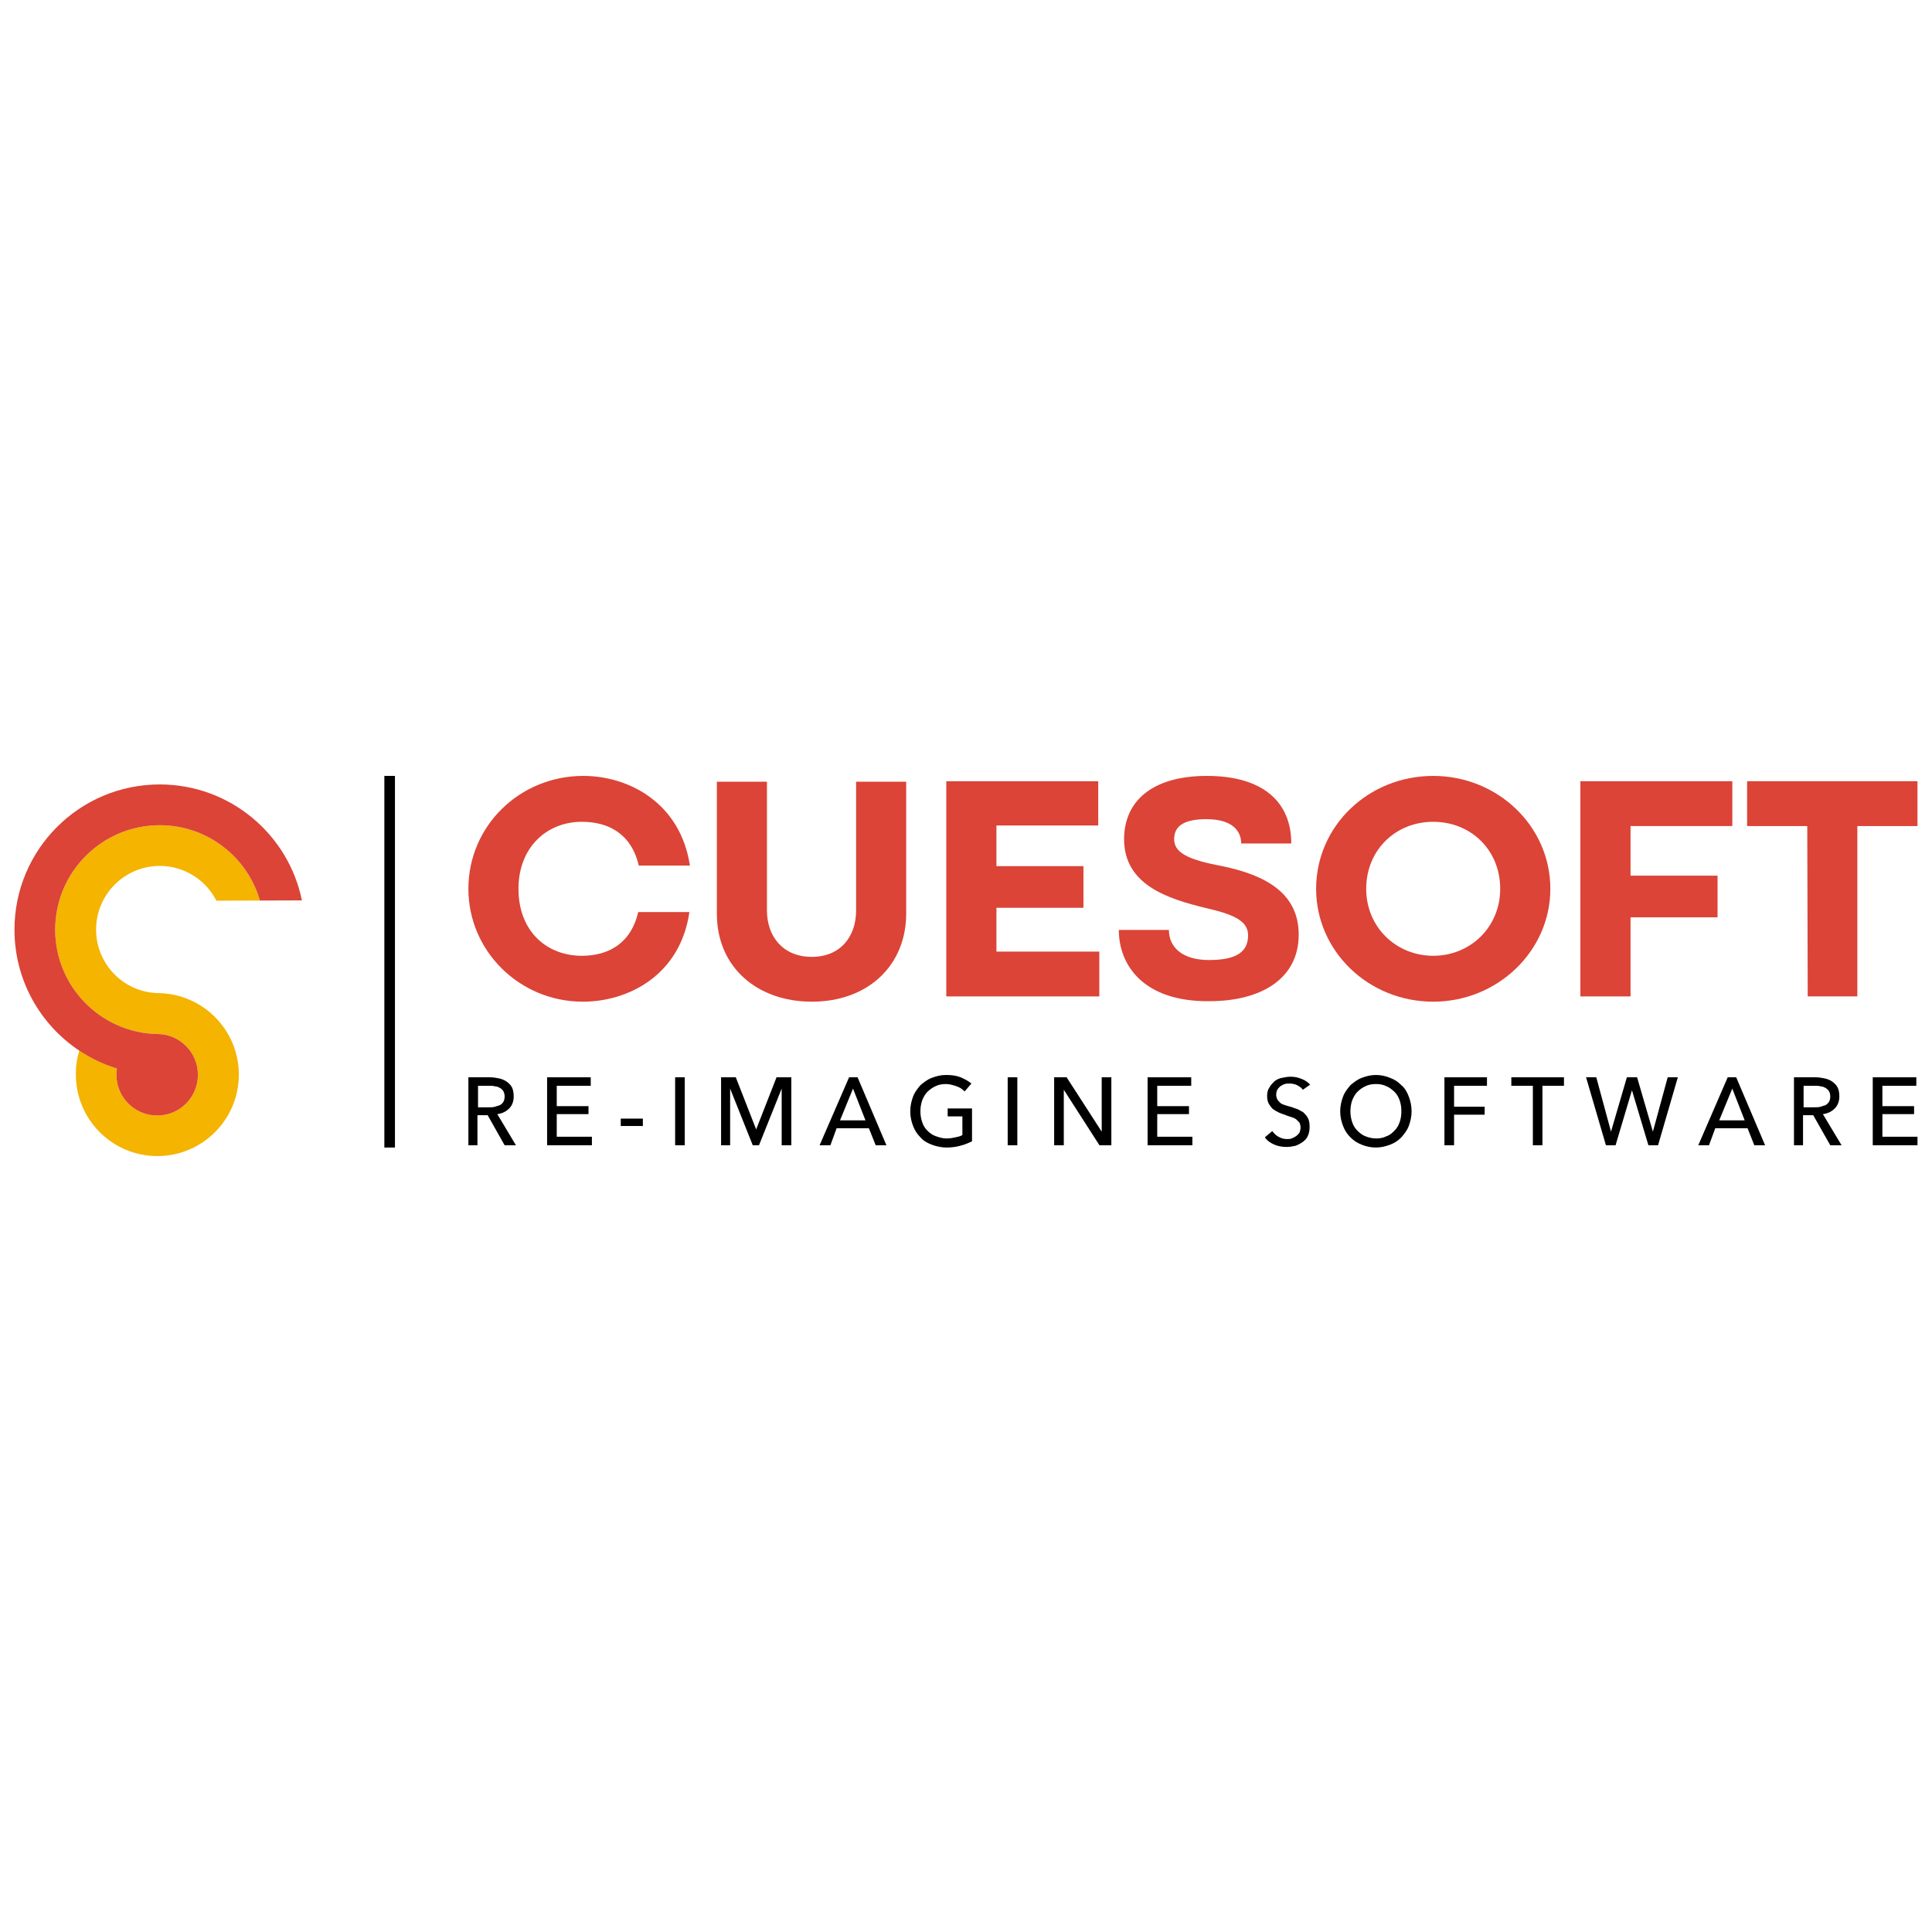 <?xml version="1.0" encoding="utf-8" ?>	<!-- Generator: Assembly 2.4 - http://assemblyapp.co -->	<svg version="1.1" xmlns="http://www.w3.org/2000/svg" xmlns:xlink="http://www.w3.org/1999/xlink" width="100" height="100" viewBox="0 0 4096.0 2304.0">		<g id="document" transform="scale(13.653 13.653) translate(150.0 84.375)">			<g>				<g>					<path d="M-137.683,13.116 C-138.05,14.313 -138.239,15.573 -138.218,16.865 C-138.218,23.848 -132.548,29.517 -125.566,29.517 C-118.583,29.517 -112.913,23.848 -112.913,16.865 C-112.913,9.935 -118.51,4.286 -125.45,4.212 C-130.795,4.097 -135.079,-0.282 -135.079,-5.658 C-135.079,-11.107 -130.648,-15.538 -125.198,-15.538 C-121.355,-15.538 -118.027,-13.344 -116.399,-10.141 L-109.637,-10.162 C-111.58,-16.924 -117.806,-21.859 -125.198,-21.859 C-134.155,-21.859 -141.431,-14.583 -141.431,-5.637 C-141.431,3.173 -134.375,10.376 -125.587,10.565 C-122.111,10.565 -119.266,13.389 -119.266,16.886 C-119.266,20.393 -122.09,23.218 -125.587,23.218 C-129.094,23.218 -131.918,20.393 -131.918,16.886 C-131.918,16.55 -131.897,16.214 -131.845,15.888 L-131.918,15.867 C-133.987,15.237 -135.908,14.292 -137.683,13.116 Z " fill="#f4b400" fill-opacity="1.00" />					<path d="M-131.845,15.888 C-131.897,16.214 -131.918,16.55 -131.918,16.886 C-131.918,20.393 -129.094,23.218 -125.587,23.218 C-122.09,23.218 -119.266,20.393 -119.266,16.886 C-119.266,13.389 -122.111,10.565 -125.587,10.565 C-134.375,10.376 -141.431,3.173 -141.431,-5.637 C-141.431,-14.583 -134.155,-21.859 -125.198,-21.859 C-117.806,-21.859 -111.58,-16.924 -109.637,-10.162 L-103.117,-10.183 C-105.206,-20.452 -114.299,-28.191 -125.198,-28.191 C-137.662,-28.191 -147.753,-18.09 -147.753,-5.637 C-147.753,2.196 -143.762,9.105 -137.683,13.148 C-135.908,14.313 -133.987,15.258 -131.918,15.888 L-131.845,15.888 Z " fill="#db4437" fill-opacity="1.00" />				</g>				<g>					<path d="M-77.267,-11.982 C-77.267,-2.318 -69.322,5.543 -59.491,5.543 C-52.363,5.543 -44.344,1.371 -42.95,-8.377 L-50.895,-8.377 C-52.038,-3.461 -55.56,-1.584 -59.658,-1.584 C-65.066,-1.584 -69.489,-5.348 -69.489,-11.982 C-69.489,-18.459 -65.066,-22.39 -59.658,-22.39 C-55.476,-22.39 -51.954,-20.504 -50.811,-15.588 L-42.866,-15.588 C-44.344,-25.336 -52.363,-29.517 -59.416,-29.517 C-69.322,-29.517 -77.267,-21.73 -77.267,-11.982 Z " fill="#db4437" fill-opacity="1.00" />					<path d="M-38.684,-8.135 C-38.684,0.302 -32.3,5.543 -23.947,5.543 C-15.1,5.543 -9.283,-0.19 -9.283,-8.135 L-9.283,-28.616 L-17.061,-28.616 L-17.061,-8.628 C-17.061,-4.53 -19.523,-1.417 -23.947,-1.417 C-28.444,-1.417 -30.907,-4.613 -30.907,-8.628 L-30.907,-28.616 L-38.684,-28.616 L-38.684,-8.135 Z " fill="#db4437" fill-opacity="1.00" />					<path d="M20.537,-28.691 L20.537,-21.814 L4.73,-21.814 L4.73,-15.504 L18.242,-15.504 L18.242,-9.037 L4.73,-9.037 L4.73,-2.234 L20.704,-2.234 L20.704,4.726 L-3.057,4.726 L-3.057,-28.691 L20.537,-28.691 Z " fill="#db4437" fill-opacity="1.00" />					<path d="M23.734,-5.598 C23.734,-0.19 27.497,5.543 37.738,5.469 C46.017,5.469 51.667,1.864 51.667,-4.855 C51.667,-11.332 46.501,-14.11 39.791,-15.504 C34.541,-16.489 32.329,-17.558 32.329,-19.686 C32.329,-21.238 33.156,-22.799 37.329,-22.799 C41.427,-22.799 42.737,-20.913 42.737,-19.026 L50.515,-19.026 C50.515,-25.419 46.175,-29.517 37.412,-29.517 C28.808,-29.517 24.552,-25.503 24.552,-19.686 C24.552,-12.559 31.428,-10.431 37.087,-9.037 C41.427,-8.052 43.806,-7.067 43.806,-4.771 C43.806,-2.234 42.077,-0.924 37.738,-0.924 C33.723,-0.924 31.512,-2.811 31.512,-5.598 L23.734,-5.598 Z " fill="#db4437" fill-opacity="1.00" />					<path d="M54.371,-11.982 C54.371,-2.318 62.474,5.543 72.557,5.543 C82.546,5.543 90.743,-2.318 90.743,-11.982 C90.743,-21.73 82.546,-29.517 72.557,-29.517 C62.474,-29.517 54.371,-21.73 54.371,-11.982 Z M82.955,-11.982 C82.955,-6.007 78.29,-1.584 72.557,-1.584 C66.823,-1.584 62.149,-6.007 62.149,-11.982 C62.149,-18.041 66.74,-22.39 72.557,-22.39 C78.374,-22.39 82.955,-18.041 82.955,-11.982 Z " fill="#db4437" fill-opacity="1.00" />					<path d="M119.001,-28.691 L119.001,-21.73 L103.195,-21.73 L103.195,-14.027 L116.706,-14.027 L116.706,-7.559 L103.195,-7.559 L103.195,4.726 L95.407,4.726 L95.407,-28.691 L119.001,-28.691 Z " fill="#db4437" fill-opacity="1.00" />					<path d="M130.636,-21.73 L130.71,4.726 L138.413,4.726 L138.413,-21.73 L147.753,-21.73 L147.753,-28.691 L121.297,-28.691 L121.297,-21.73 L130.636,-21.73 Z " fill="#db4437" fill-opacity="1.00" />				</g>				<g>					<path d="M-75.77,27.841 L-75.86,27.841 L-75.86,23.171 L-74.273,23.171 L-71.639,27.841 L-69.883,27.841 L-72.777,23.002 C-71.988,22.912 -71.37,22.562 -70.93,22.123 C-70.491,21.674 -70.232,21.066 -70.232,20.267 C-70.232,19.659 -70.322,19.22 -70.491,18.86 C-70.671,18.511 -70.93,18.252 -71.29,17.982 C-71.639,17.723 -72.078,17.543 -72.517,17.453 C-72.956,17.373 -73.395,17.284 -73.924,17.284 L-77.267,17.284 L-77.267,27.841 L-75.77,27.841 Z M-75.77,21.944 L-75.77,18.601 L-74.014,18.601 C-73.745,18.601 -73.395,18.601 -73.136,18.691 C-72.777,18.691 -72.517,18.86 -72.338,18.95 C-72.078,19.13 -71.898,19.299 -71.819,19.479 C-71.729,19.659 -71.639,19.918 -71.639,20.267 C-71.639,20.627 -71.729,20.886 -71.819,21.066 C-71.898,21.235 -72.078,21.415 -72.338,21.595 C-72.607,21.674 -72.867,21.764 -73.136,21.854 C-73.395,21.944 -73.745,21.944 -74.104,21.944 L-75.77,21.944 Z " fill="#000000" fill-opacity="1.00" />					<path d="M-58.087,26.514 L-58.087,27.841 L-65.043,27.841 L-65.043,17.284 L-58.267,17.284 L-58.267,18.601 L-63.546,18.601 L-63.546,21.764 L-58.616,21.764 L-58.616,23.002 L-63.546,23.002 L-63.546,26.514 L-58.087,26.514 Z " fill="#000000" fill-opacity="1.00" />					<path d="M-50.174,24.848 L-50.174,23.7 L-53.607,23.7 L-53.607,24.848 L-50.174,24.848 Z " fill="#000000" fill-opacity="1.00" />					<path d="M-43.667,27.841 L-43.667,17.284 L-45.164,17.284 L-45.164,27.841 L-43.667,27.841 Z " fill="#000000" fill-opacity="1.00" />					<path d="M-29.417,17.284 L-27.122,17.284 L-27.122,27.841 L-28.619,27.841 L-28.619,19.04 L-32.142,27.841 L-33.109,27.841 L-36.622,19.04 L-36.622,27.841 L-38.029,27.841 L-38.029,17.284 L-35.744,17.284 L-32.581,25.377 L-29.417,17.284 Z " fill="#000000" fill-opacity="1.00" />					<path d="M-21.055,27.841 L-20.087,25.197 L-15.077,25.197 L-14.019,27.841 L-12.353,27.841 L-16.834,17.284 L-18.151,17.284 L-22.731,27.841 L-21.055,27.841 Z M-19.558,23.97 L-17.542,19.04 L-15.606,23.97 L-19.558,23.97 Z " fill="#000000" fill-opacity="1.00" />					<path d="M-0.208,19.479 L0.849,18.252 C0.41,17.892 -0.208,17.543 -0.827,17.284 C-1.526,17.014 -2.234,16.924 -3.112,16.924 C-3.901,16.924 -4.609,17.104 -5.308,17.373 C-6.016,17.633 -6.545,18.072 -7.074,18.511 C-7.513,19.04 -7.952,19.569 -8.212,20.267 C-8.481,20.976 -8.651,21.764 -8.651,22.562 C-8.651,23.441 -8.481,24.139 -8.212,24.848 C-7.952,25.546 -7.593,26.075 -7.074,26.604 C-6.635,27.133 -6.016,27.482 -5.308,27.752 C-4.609,28.011 -3.811,28.191 -3.022,28.191 C-2.324,28.191 -1.526,28.101 -0.917,27.921 C-0.208,27.752 0.41,27.482 0.939,27.223 L0.939,22.123 L-2.843,22.123 L-2.843,23.351 L-0.558,23.351 L-0.558,26.255 C-0.827,26.424 -1.176,26.514 -1.615,26.604 C-2.054,26.694 -2.494,26.784 -3.022,26.784 C-3.641,26.784 -4.17,26.604 -4.699,26.424 C-5.218,26.255 -5.667,25.905 -6.016,25.546 C-6.365,25.197 -6.635,24.758 -6.805,24.229 C-6.984,23.7 -7.074,23.171 -7.074,22.562 C-7.074,21.944 -6.984,21.415 -6.805,20.886 C-6.635,20.447 -6.365,19.918 -6.016,19.569 C-5.667,19.22 -5.308,18.95 -4.779,18.691 C-4.25,18.421 -3.731,18.331 -3.112,18.331 C-2.494,18.331 -1.965,18.511 -1.436,18.691 C-0.917,18.86 -0.558,19.13 -0.208,19.479 Z " fill="#000000" fill-opacity="1.00" />					<path d="M7.975,27.841 L7.975,17.284 L6.478,17.284 L6.478,27.841 L7.975,27.841 Z " fill="#000000" fill-opacity="1.00" />					<path d="M21.077,25.726 L15.629,17.284 L13.693,17.284 L13.693,27.841 L15.19,27.841 L15.19,19.22 L20.728,27.841 L22.574,27.841 L22.574,17.284 L21.077,17.284 L21.077,25.726 Z " fill="#000000" fill-opacity="1.00" />					<path d="M35.158,26.514 L35.158,27.841 L28.202,27.841 L28.202,17.284 L34.978,17.284 L34.978,18.601 L29.699,18.601 L29.699,21.764 L34.629,21.764 L34.629,23.002 L29.699,23.002 L29.699,26.514 L35.158,26.514 Z " fill="#000000" fill-opacity="1.00" />					<path d="M52.312,19.22 L53.45,18.421 C53.1,18.072 52.661,17.723 52.132,17.543 C51.514,17.284 50.985,17.194 50.376,17.194 C49.937,17.194 49.498,17.284 49.059,17.373 C48.61,17.453 48.26,17.633 47.911,17.892 C47.642,18.162 47.292,18.511 47.123,18.86 C46.853,19.22 46.764,19.659 46.764,20.188 C46.764,20.716 46.853,21.066 47.033,21.415 C47.203,21.674 47.382,21.944 47.642,22.203 C47.911,22.383 48.171,22.562 48.53,22.732 C48.789,22.822 49.139,23.002 49.498,23.091 C49.847,23.261 50.196,23.351 50.466,23.441 C50.725,23.53 50.985,23.61 51.254,23.79 C51.424,23.97 51.603,24.139 51.783,24.319 C51.873,24.498 51.953,24.758 51.953,25.107 C51.953,25.377 51.873,25.636 51.783,25.905 C51.603,26.075 51.514,26.255 51.254,26.424 C50.985,26.604 50.815,26.694 50.546,26.784 C50.376,26.873 50.107,26.873 49.847,26.873 C49.408,26.873 48.969,26.784 48.53,26.514 C48.171,26.345 47.821,25.985 47.562,25.636 L46.414,26.604 C46.764,27.133 47.292,27.482 47.911,27.752 C48.53,28.011 49.139,28.101 49.847,28.101 C50.286,28.101 50.725,28.011 51.164,27.921 C51.603,27.752 51.953,27.572 52.312,27.313 C52.661,27.043 52.921,26.784 53.1,26.345 C53.28,25.985 53.36,25.466 53.36,24.938 C53.36,24.409 53.28,23.97 53.1,23.61 C52.921,23.261 52.661,23.002 52.392,22.732 C52.132,22.562 51.783,22.383 51.424,22.203 C51.075,22.123 50.725,21.944 50.376,21.854 C50.017,21.764 49.757,21.674 49.498,21.595 C49.228,21.505 48.969,21.415 48.789,21.235 C48.61,21.066 48.44,20.886 48.35,20.716 C48.26,20.537 48.171,20.267 48.171,20.008 C48.171,19.659 48.26,19.389 48.35,19.22 C48.44,19.04 48.61,18.86 48.789,18.691 C49.059,18.511 49.228,18.421 49.498,18.331 C49.757,18.252 49.937,18.252 50.196,18.252 C50.636,18.252 51.075,18.331 51.424,18.511 C51.783,18.691 52.132,18.95 52.312,19.22 Z " fill="#000000" fill-opacity="1.00" />					<path d="M69.197,22.562 C69.197,21.764 69.027,20.976 68.758,20.267 C68.498,19.569 68.139,18.95 67.61,18.511 C67.091,17.982 66.562,17.633 65.854,17.373 C65.235,17.104 64.447,16.924 63.658,16.924 C62.86,16.924 62.161,17.104 61.453,17.373 C60.754,17.633 60.225,18.072 59.697,18.511 C59.257,19.04 58.818,19.569 58.559,20.267 C58.289,20.976 58.11,21.764 58.11,22.562 C58.11,23.441 58.289,24.139 58.559,24.848 C58.818,25.546 59.168,26.075 59.697,26.604 C60.225,27.133 60.754,27.482 61.453,27.752 C62.072,28.011 62.86,28.191 63.658,28.191 C64.447,28.191 65.155,28.011 65.854,27.752 C66.562,27.482 67.091,27.133 67.61,26.604 C68.059,26.075 68.498,25.546 68.758,24.848 C69.027,24.139 69.197,23.351 69.197,22.562 Z M67.61,22.562 C67.61,23.171 67.53,23.7 67.35,24.229 C67.171,24.758 66.911,25.197 66.562,25.546 C66.203,25.905 65.854,26.255 65.325,26.424 C64.796,26.694 64.277,26.784 63.658,26.784 C63.039,26.784 62.421,26.604 61.982,26.424 C61.543,26.255 61.104,25.905 60.754,25.546 C60.405,25.197 60.136,24.758 59.966,24.229 C59.786,23.7 59.697,23.171 59.697,22.562 C59.697,21.944 59.786,21.415 59.966,20.886 C60.136,20.447 60.405,19.918 60.754,19.569 C61.104,19.22 61.453,18.95 61.982,18.691 C62.511,18.421 63.039,18.331 63.658,18.331 C64.277,18.331 64.796,18.421 65.325,18.691 C65.764,18.86 66.203,19.22 66.562,19.569 C66.911,19.918 67.171,20.357 67.35,20.886 C67.53,21.415 67.61,21.944 67.61,22.562 Z " fill="#000000" fill-opacity="1.00" />					<path d="M75.793,27.841 L75.793,23.091 L80.543,23.091 L80.543,21.854 L75.793,21.854 L75.793,18.601 L80.902,18.601 L80.902,17.284 L74.296,17.284 L74.296,27.841 L75.793,27.841 Z " fill="#000000" fill-opacity="1.00" />					<path d="M89.514,27.841 L89.514,18.601 L92.857,18.601 L92.857,17.284 L84.684,17.284 L84.684,18.601 L88.027,18.601 L88.027,27.841 L89.514,27.841 Z " fill="#000000" fill-opacity="1.00" />					<path d="M102.627,17.284 L104.214,17.284 L106.668,25.726 L108.964,17.284 L110.54,17.284 L107.467,27.841 L105.97,27.841 L103.415,19.299 L100.87,27.841 L99.374,27.841 L96.29,17.284 L97.877,17.284 L100.162,25.726 L102.627,17.284 Z " fill="#000000" fill-opacity="1.00" />					<path d="M115.38,27.841 L116.348,25.197 L121.368,25.197 L122.415,27.841 L124.092,27.841 L119.601,17.284 L118.284,17.284 L113.714,27.841 L115.38,27.841 Z M116.967,23.97 L118.993,19.04 L120.919,23.97 L116.967,23.97 Z " fill="#000000" fill-opacity="1.00" />					<path d="M130.069,27.841 L129.98,27.841 L129.98,23.171 L131.566,23.171 L134.211,27.841 L135.967,27.841 L133.063,23.002 C133.852,22.912 134.47,22.562 134.909,22.123 C135.348,21.674 135.618,21.066 135.618,20.267 C135.618,19.659 135.528,19.22 135.348,18.86 C135.179,18.511 134.909,18.252 134.56,17.982 C134.211,17.723 133.762,17.543 133.323,17.453 C132.884,17.373 132.445,17.284 131.916,17.284 L128.573,17.284 L128.573,27.841 L130.069,27.841 Z M130.069,21.944 L130.069,18.601 L131.836,18.601 C132.095,18.601 132.445,18.601 132.714,18.691 C133.063,18.691 133.323,18.86 133.502,18.95 C133.762,19.13 133.941,19.299 134.031,19.479 C134.121,19.659 134.211,19.918 134.211,20.267 C134.211,20.627 134.121,20.886 134.031,21.066 C133.941,21.235 133.762,21.415 133.502,21.595 C133.243,21.674 132.973,21.764 132.714,21.854 C132.445,21.944 132.095,21.944 131.746,21.944 L130.069,21.944 Z " fill="#000000" fill-opacity="1.00" />					<path d="M147.753,26.514 L147.753,27.841 L140.807,27.841 L140.807,17.284 L147.573,17.284 L147.573,18.601 L142.304,18.601 L142.304,21.764 L147.224,21.764 L147.224,23.002 L142.304,23.002 L142.304,26.514 L147.753,26.514 Z " fill="#000000" fill-opacity="1.00" />				</g>				<path d="M-90.316,28.191 L-88.669,28.191 L-88.669,-29.517 L-90.316,-29.517 L-90.316,28.191 Z " fill="#000000" fill-opacity="1.00" />			</g>		</g>	</svg>